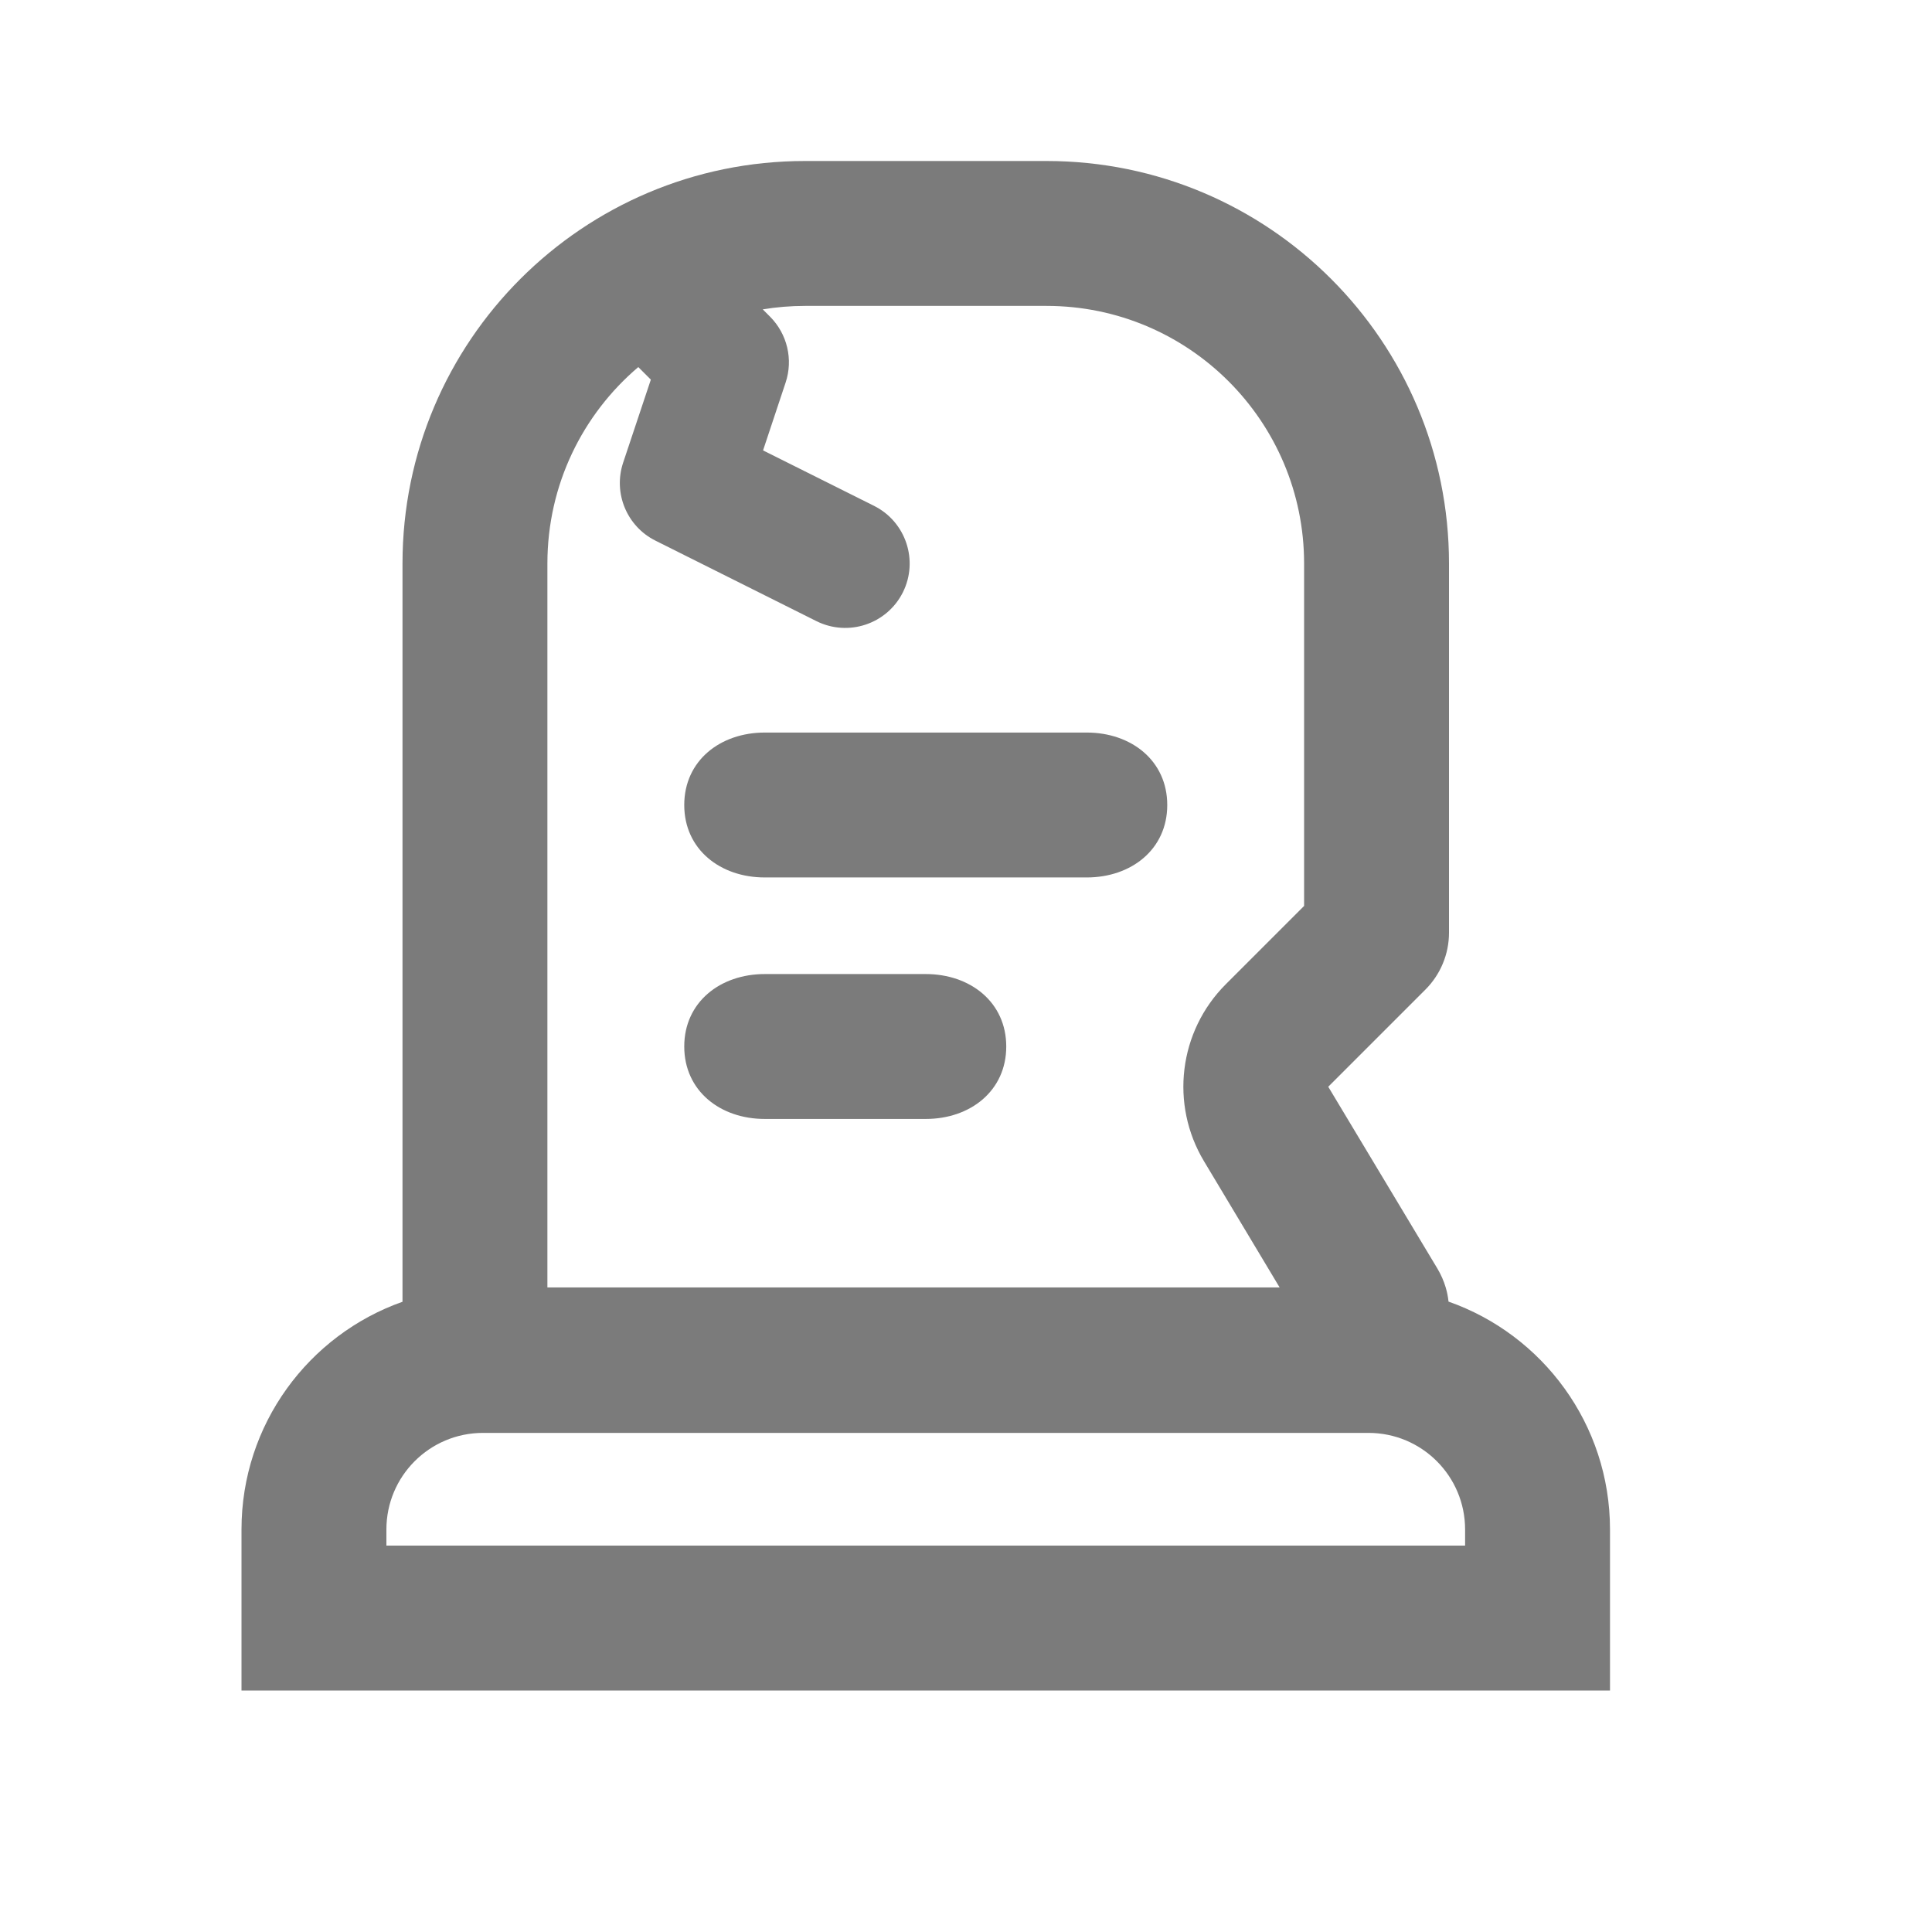 <svg width="24" height="24" viewBox="0 0 24 24" fill="none" xmlns="http://www.w3.org/2000/svg">
<path fill-rule="evenodd" clip-rule="evenodd" d="M16.5 13.5L17.707 12.293C17.895 12.105 18 11.851 18 11.586V7C18 4.239 15.761 2 13 2H10C7.239 2 5 4.239 5 7V16.171C3.835 16.582 3 17.694 3 19V21H20V19C20 17.692 19.162 16.579 17.994 16.169C17.988 16.109 17.976 16.05 17.959 15.993C17.935 15.912 17.901 15.835 17.858 15.762L16.5 13.5ZM15.896 15.993L14.957 14.426C14.532 13.718 14.643 12.811 15.227 12.227L16.2 11.254V7C16.2 5.233 14.767 3.8 13 3.8H10C9.821 3.8 9.645 3.815 9.475 3.843L9.566 3.934C9.78 4.149 9.855 4.466 9.759 4.753L9.479 5.595L10.858 6.284C11.253 6.482 11.413 6.963 11.216 7.358C11.018 7.753 10.538 7.913 10.142 7.716L8.142 6.716C7.786 6.538 7.615 6.125 7.741 5.747L8.085 4.716L7.929 4.56C7.238 5.147 6.8 6.022 6.8 7V15.993H15.896ZM9.5 10.9C8.948 10.9 8.5 10.552 8.5 10C8.5 9.448 8.948 9.1 9.5 9.1H13.5C14.052 9.1 14.5 9.448 14.5 10C14.5 10.552 14.052 10.9 13.5 10.9H9.5ZM8.5 13C8.5 13.552 8.948 13.9 9.5 13.9H11.5C12.052 13.9 12.5 13.552 12.5 13C12.5 12.448 12.052 12.1 11.5 12.1H9.5C8.948 12.1 8.5 12.448 8.5 13ZM4.8 19C4.8 18.337 5.337 17.8 6 17.8H17C17.663 17.8 18.2 18.337 18.2 19V19.2H4.8V19Z" fill="#7B7B7B"/>
</svg>
